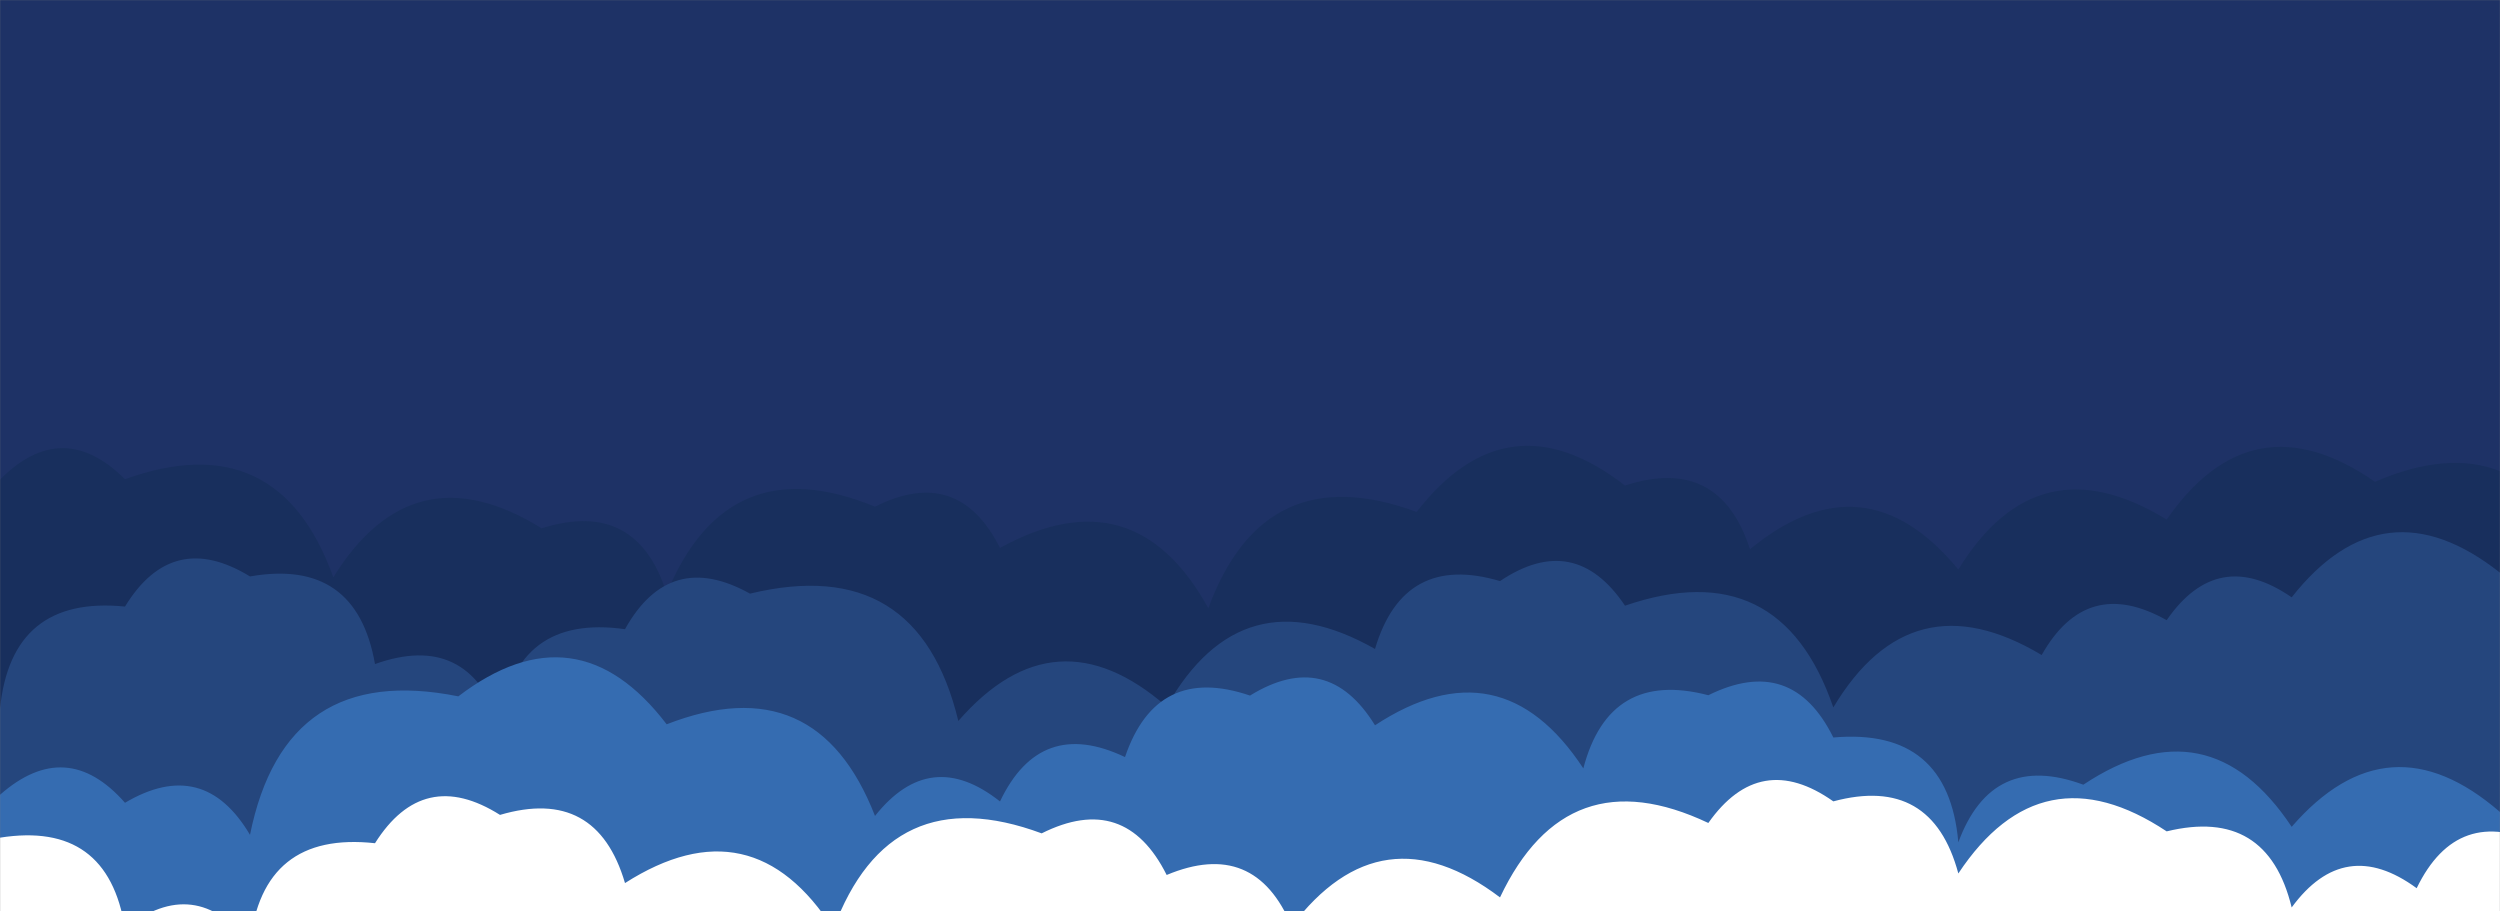 <svg xmlns="http://www.w3.org/2000/svg" version="1.1" xmlns:xlink="http://www.w3.org/1999/xlink" xmlns:svgjs="http://svgjs.com/svgjs" width="1920" height="700" preserveAspectRatio="none" viewBox="0 0 1920 700"><rect x="0" y="0" width="1920" height="700" fill="#808080" stroke="none"/><g mask="url(&quot;#SvgjsMask1060&quot;)" fill="none"><rect width="1920" height="700" x="0" y="0" fill="#1e3266"></rect><path d="M1984 700L0 700 L0 368.34Q47.84 320.18, 96 368.03Q213.67 325.69, 256 443.36Q317.19 344.55, 416 405.73Q489.03 382.76, 512 455.79Q558.68 342.47, 672 389.14Q735.84 356.98, 768 420.81Q871.16 363.98, 928 467.14Q971.01 350.15, 1088 393.16Q1157.87 303.02, 1248 372.89Q1320.45 349.35, 1344 421.8Q1431.81 349.61, 1504 437.41Q1564.82 338.23, 1664 399.04Q1729.48 304.52, 1824 370Q1935.83 321.82, 1984 433.65z" fill="#182f5d"></path><path d="M2016 700L0 700 L0 544.42Q8.71 457.13, 96 465.84Q132.44 406.27, 192 442.71Q273.65 428.36, 288 510Q358.75 484.75, 384 555.51Q395.86 471.37, 480 483.22Q514.35 421.57, 576 455.91Q704.89 424.81, 736 553.7Q810.45 468.15, 896 542.61Q953.89 440.5, 1056 498.4Q1077.93 424.33, 1152 446.27Q1209.45 407.72, 1248 465.17Q1367.07 424.24, 1408 543.31Q1467.88 443.19, 1568 503.07Q1602.62 441.69, 1664 476.3Q1703.22 419.52, 1760 458.75Q1830.54 369.29, 1920 439.83Q1992.45 416.28, 2016 488.74z" fill="#25467d"></path><path d="M2080 700L0 700 L0 610.4Q51.07 565.47, 96 616.54Q156.32 580.86, 192 641.17Q218.81 507.98, 352 534.8Q442.73 465.53, 512 556.26Q627.19 511.45, 672 626.65Q714.44 573.09, 768 615.52Q798.95 550.47, 864 581.43Q888.39 509.82, 960 534.2Q1019.41 497.62, 1056 557.03Q1152.55 493.58, 1216 590.13Q1235.91 514.04, 1312 533.94Q1376.23 502.17, 1408 566.4Q1496.26 558.65, 1504 646.91Q1529.87 576.78, 1600 602.65Q1696.18 538.83, 1760 635Q1834.32 549.32, 1920 623.64Q1963.55 507.19, 2080 550.75z" fill="#356cb1"></path><path d="M1952 700L0 700 L0 643.33Q82.88 630.21, 96 713.09Q149.77 670.87, 192 724.64Q201.48 638.12, 288 647.59Q325.13 588.72, 384 625.84Q458.18 604.02, 480 678.2Q577.67 615.87, 640 713.54Q683.24 596.78, 800 640.02Q863.98 608, 896 671.98Q963.68 643.66, 992 711.35Q1060.92 620.28, 1152 689.2Q1203.42 580.63, 1312 632.05Q1351.7 575.75, 1408 615.45Q1483.68 595.13, 1504 670.82Q1567.83 574.65, 1664 638.49Q1741.21 619.7, 1760 696.92Q1800.61 641.53, 1856 682.14Q1887.36 617.5, 1952 648.86z" fill="white"></path></g><defs><mask id="SvgjsMask1060"><rect width="1920" height="700" fill="#ffffff"></rect></mask></defs></svg>